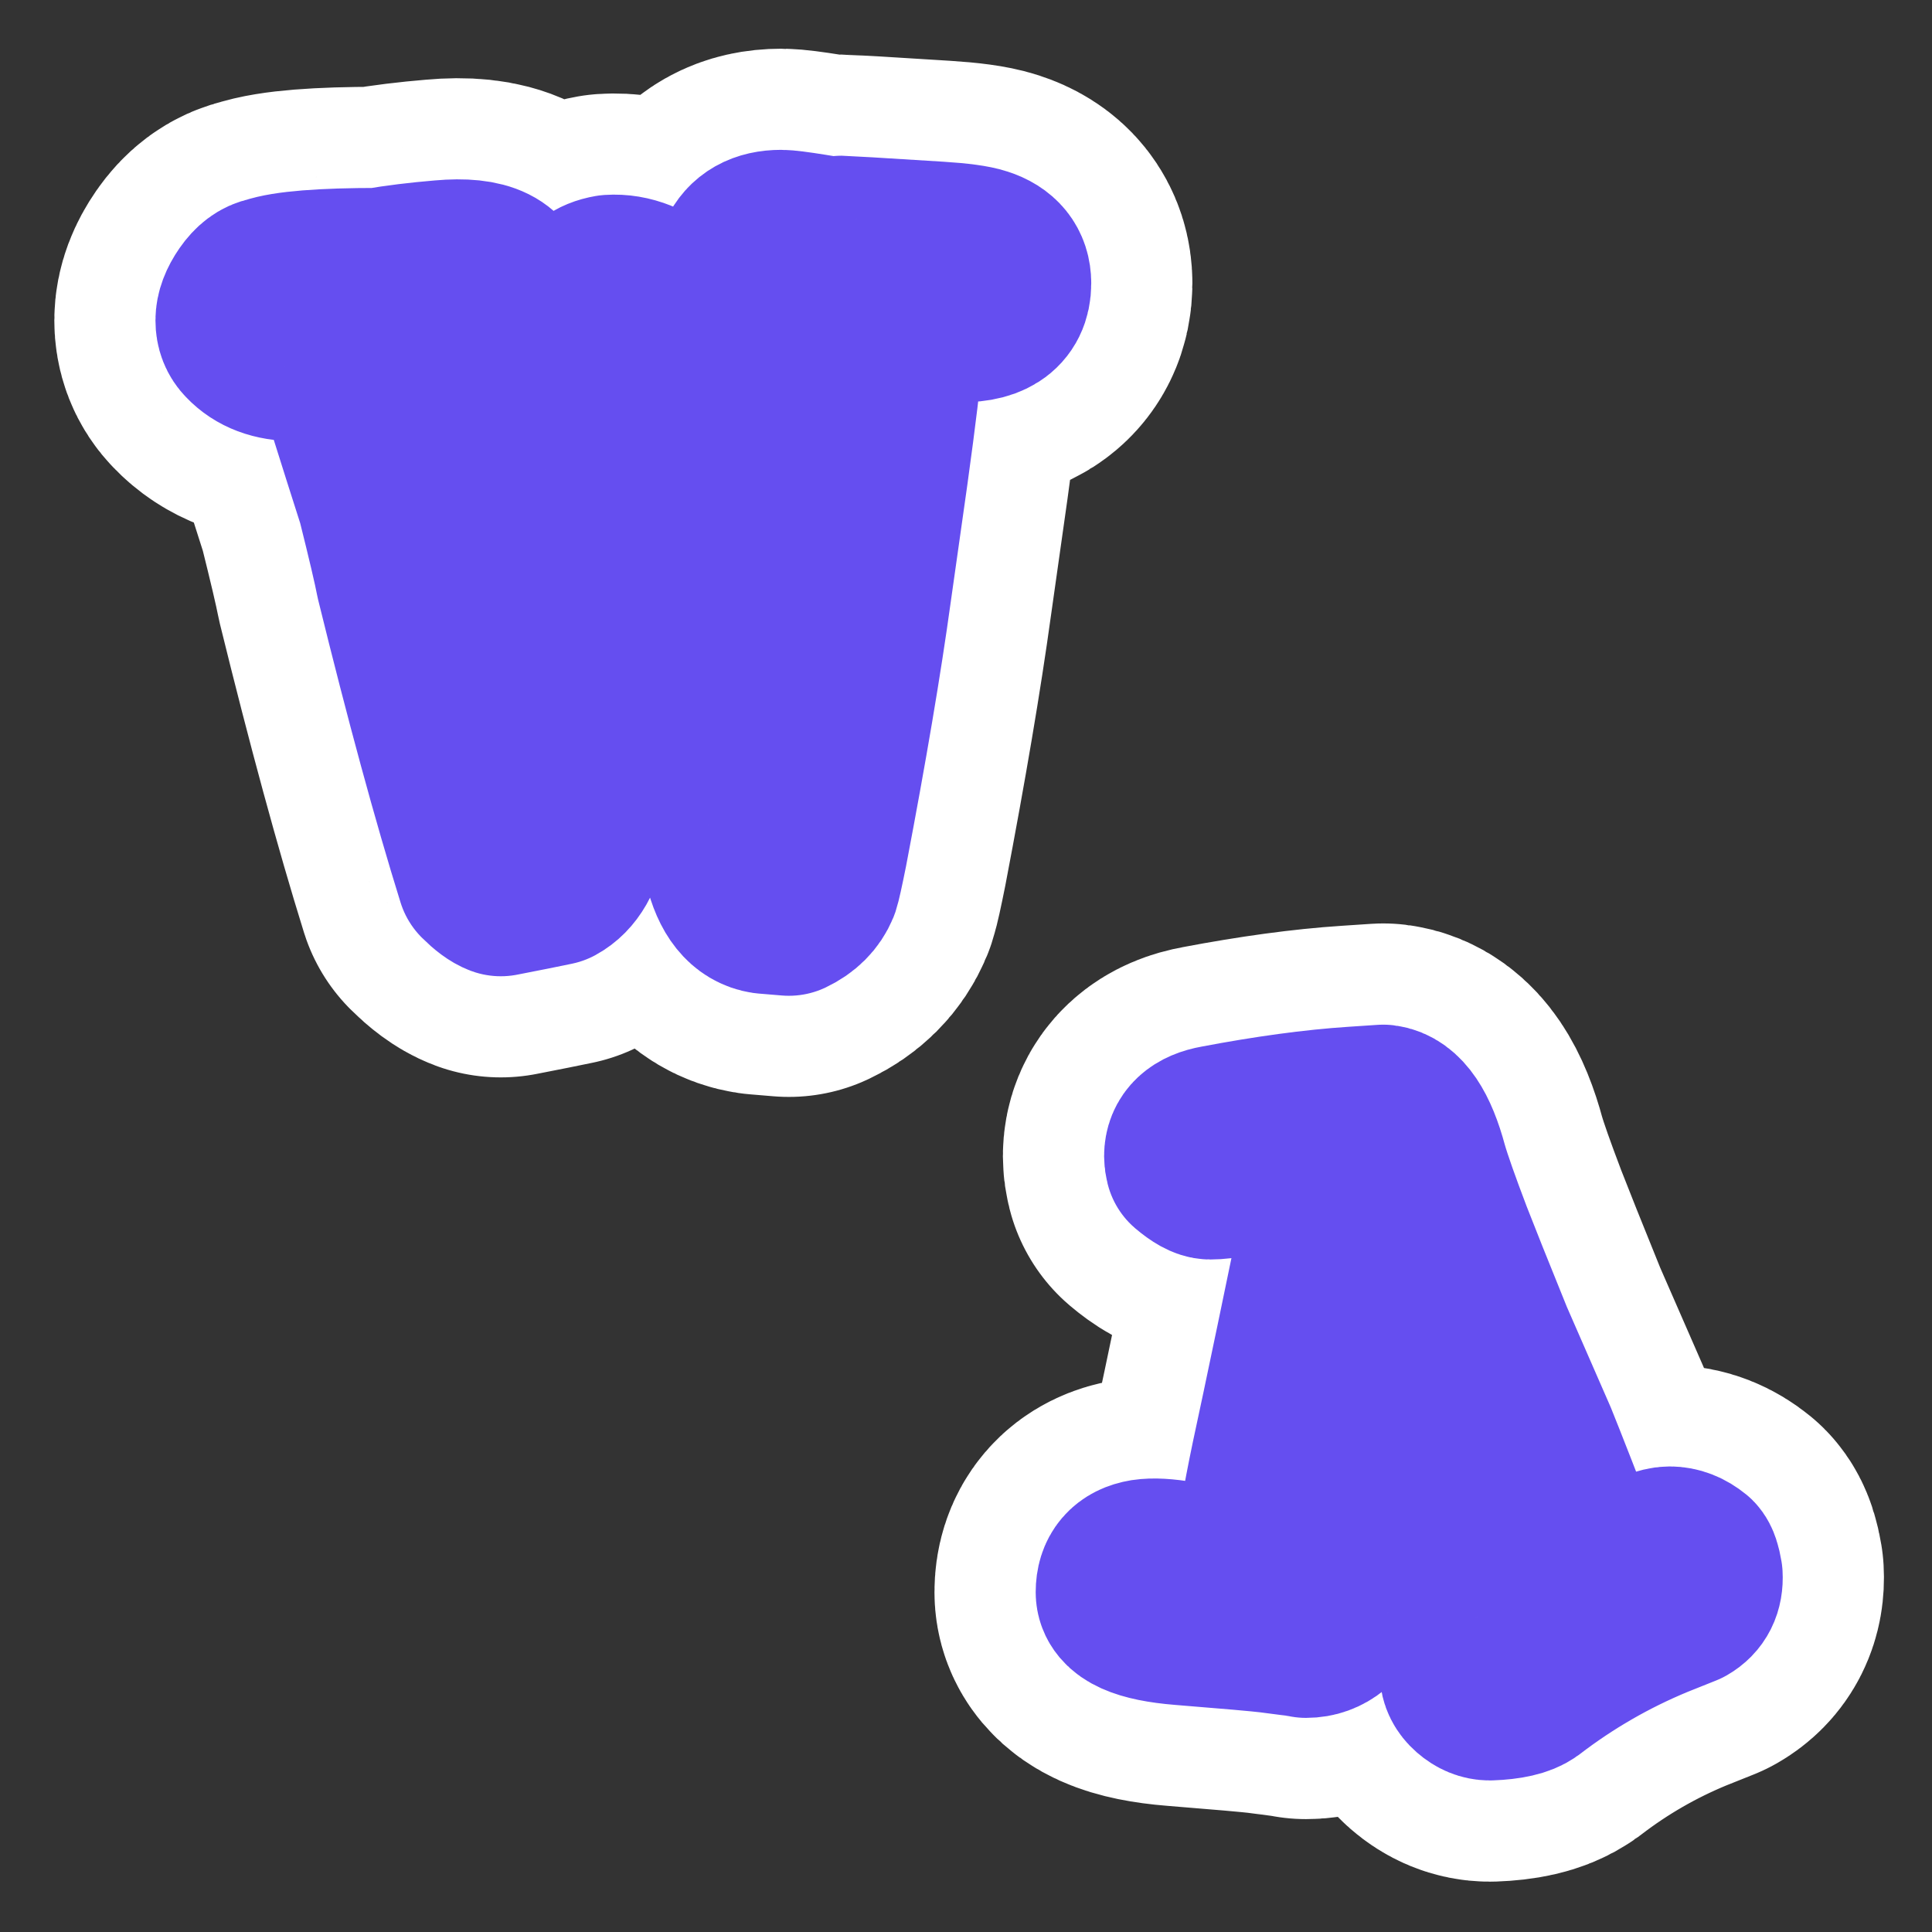 <?xml version="1.0" encoding="UTF-8" standalone="no"?>
<svg
   height="1024"
   width="1024"
   version="1.1"
   id="svg6"
   sodipodi:docname="letters.svg"
   inkscape:version="1.4 (86a8ad7, 2024-10-11)"
   xmlns:inkscape="http://www.inkscape.org/namespaces/inkscape"
   xmlns:sodipodi="http://sodipodi.sourceforge.net/DTD/sodipodi-0.dtd"
   xmlns="http://www.w3.org/2000/svg"
   xmlns:svg="http://www.w3.org/2000/svg">
  <rect width="100%" height="100%" fill="#333333" stroke="none"/>
  <defs
     id="defs6" />
  <sodipodi:namedview
     id="namedview6"
     pagecolor="#505050"
     bordercolor="#eeeeee"
     borderopacity="1"
     inkscape:showpageshadow="0"
     inkscape:pageopacity="0"
     inkscape:pagecheckerboard="0"
     inkscape:deskcolor="#505050"
     inkscape:zoom="0.35839844"
     inkscape:cx="518.97548"
     inkscape:cy="432.47956"
     inkscape:window-width="1280"
     inkscape:window-height="961"
     inkscape:window-x="-8"
     inkscape:window-y="-8"
     inkscape:window-maximized="1"
     inkscape:current-layer="g7"
     showguides="false" />
  <g
     id="g7"
     transform="matrix(1.428,0,0,1.428,-200.141,-125.002)">
    <g
       id="text7"
       style="font-size:313.813px;line-height:0.8;font-family:'Black boys on mopeds';-inkscape-font-specification:'Black boys on mopeds';text-align:center;text-anchor:middle;stroke:#ffffff;stroke-width:120;stroke-linejoin:round;paint-order:stroke markers fill"
       aria-label="W&#10;    A"
       transform="matrix(1.155,0,0,1.155,-40.647,-77.791)">
      <path
         d="m 479.713,234.17 q 0,11.611 -16.632,10.67 -2.511,0 -8.473,-1.883 -5.962,-1.883 -9.728,-1.569 0,5.649 -0.314,16.946 -0.314,7.218 -4.393,36.716 l -5.335,37.658 q -4.707,34.206 -14.122,83.474 -1.883,9.414 -2.51,11.297 -2.197,5.335 -8.159,8.159 l -7.532,-0.628 q -8.473,-1.255 -11.611,-14.435 -0.941,-4.393 -3.138,-13.18 -3.138,-10.983 -12.553,-45.503 l -16.318,-63.076 q -0.941,5.021 -10.042,74.06 -1.255,9.728 -5.335,37.658 -1.883,11.611 -8.787,15.377 -5.962,1.255 -17.26,3.452 -2.51,-0.941 -5.962,-4.393 -11.925,-38.285 -26.046,-95.713 -1.255,-6.59 -5.962,-25.419 -3.138,-9.728 -11.925,-37.658 -0.628,-3.766 -3.766,-10.356 -9.414,1.569 -12.553,1.569 -9.728,0 -15.063,-5.649 -2.197,-2.197 -2.197,-5.649 0,-3.452 2.824,-7.532 2.824,-4.08 6.276,-4.707 8.159,-2.824 35.147,-2.824 9.101,-1.569 20.398,-2.51 20.712,-1.883 20.712,10.356 0,9.728 -23.536,10.67 -1.883,0.314 -5.649,1.255 -2.51,1.569 -2.197,6.904 0.314,5.649 5.649,20.398 1.883,7.845 10.356,43.306 l 3.766,15.377 q 0.314,0.628 15.063,53.034 0,0.314 0.941,1.255 4.707,-18.201 8.159,-44.561 l 5.021,-38.285 q 0.314,-4.707 1.883,-17.574 0.941,-5.649 3.138,-21.653 0,-9.728 2.197,-28.871 1.255,-5.649 8.473,-6.904 4.707,-0.314 9.414,1.569 5.021,1.883 5.021,5.962 0,13.808 3.766,26.988 2.51,8.473 7.532,25.733 8.787,35.461 23.536,91.947 0.314,1.883 1.883,3.452 4.393,-16.632 6.276,-27.929 5.649,-32.95 14.749,-103.244 0.314,-0.628 -0.314,-16.946 -0.628,-0.941 -1.569,-1.255 -10.356,-1.883 -16.318,-3.452 -12.239,-3.138 -12.239,-7.532 0,-1.255 0.941,-2.824 3.138,-6.904 12.239,-6.904 2.197,0 10.042,1.255 6.904,1.255 9.414,0.628 0.941,0 31.067,1.883 10.042,0.628 13.808,1.883 7.845,2.51 7.845,9.728 z"
         id="path4"
         style="font-size:313.813px;line-height:0.8;font-family:'Black boys on mopeds';-inkscape-font-specification:'Black boys on mopeds';text-align:center;text-anchor:middle;stroke:#ffffff;stroke-width:120;stroke-linejoin:round;paint-order:stroke markers fill" />
      <path
         d="m 479.713,234.17 q 0,11.611 -16.632,10.67 -2.511,0 -8.473,-1.883 -5.962,-1.883 -9.728,-1.569 0,5.649 -0.314,16.946 -0.314,7.218 -4.393,36.716 l -5.335,37.658 q -4.707,34.206 -14.122,83.474 -1.883,9.414 -2.51,11.297 -2.197,5.335 -8.159,8.159 l -7.532,-0.628 q -8.473,-1.255 -11.611,-14.435 -0.941,-4.393 -3.138,-13.18 -3.138,-10.983 -12.553,-45.503 l -16.318,-63.076 q -0.941,5.021 -10.042,74.06 -1.255,9.728 -5.335,37.658 -1.883,11.611 -8.787,15.377 -5.962,1.255 -17.26,3.452 -2.51,-0.941 -5.962,-4.393 -11.925,-38.285 -26.046,-95.713 -1.255,-6.59 -5.962,-25.419 -3.138,-9.728 -11.925,-37.658 -0.628,-3.766 -3.766,-10.356 -9.414,1.569 -12.553,1.569 -9.728,0 -15.063,-5.649 -2.197,-2.197 -2.197,-5.649 0,-3.452 2.824,-7.532 2.824,-4.08 6.276,-4.707 8.159,-2.824 35.147,-2.824 9.101,-1.569 20.398,-2.51 20.712,-1.883 20.712,10.356 0,9.728 -23.536,10.67 -1.883,0.314 -5.649,1.255 -2.51,1.569 -2.197,6.904 0.314,5.649 5.649,20.398 1.883,7.845 10.356,43.306 l 3.766,15.377 q 0.314,0.628 15.063,53.034 0,0.314 0.941,1.255 4.707,-18.201 8.159,-44.561 l 5.021,-38.285 q 0.314,-4.707 1.883,-17.574 0.941,-5.649 3.138,-21.653 0,-9.728 2.197,-28.871 1.255,-5.649 8.473,-6.904 4.707,-0.314 9.414,1.569 5.021,1.883 5.021,5.962 0,13.808 3.766,26.988 2.51,8.473 7.532,25.733 8.787,35.461 23.536,91.947 0.314,1.883 1.883,3.452 4.393,-16.632 6.276,-27.929 5.649,-32.95 14.749,-103.244 0.314,-0.628 -0.314,-16.946 -0.628,-0.941 -1.569,-1.255 -10.356,-1.883 -16.318,-3.452 -12.239,-3.138 -12.239,-7.532 0,-1.255 0.941,-2.824 3.138,-6.904 12.239,-6.904 2.197,0 10.042,1.255 6.904,1.255 9.414,0.628 0.941,0 31.067,1.883 10.042,0.628 13.808,1.883 7.845,2.51 7.845,9.728 z"
         id="path6"
         style="font-size:313.813px;line-height:0.8;font-family:'Black boys on mopeds';-inkscape-font-specification:'Black boys on mopeds';text-align:center;text-anchor:middle;fill:#ffffff;stroke:#654ef0;stroke-width:55;stroke-linejoin:round;paint-order:stroke markers fill" />
    </g>
    <g
       id="text5"
       style="font-size:313.813px;line-height:0.8;font-family:'Black boys on mopeds';-inkscape-font-specification:'Black boys on mopeds';text-align:center;text-anchor:middle;fill:#ffffff;stroke:#654ef0;stroke-width:55;stroke-linejoin:round;paint-order:stroke markers fill"
       aria-label="W&#10;    A"
       transform="matrix(1.156,0,0,1.156,-112.281,-61.636)">
      <path
         d="m 749.749,646.835 q -21.967,9.101 -40.796,23.536 -3.452,2.51 -12.239,2.824 -2.824,0 -5.335,-2.197 -2.511,-2.197 -2.511,-5.021 0,-4.08 8.473,-9.728 3.452,-2.197 11.925,-7.845 0.314,-1.569 -10.356,-37.03 -16.632,-0.314 -54.29,11.297 -2.197,0.628 -3.452,8.787 -0.628,0.941 -1.255,2.824 0,0.941 3.766,2.824 4.08,1.883 4.707,2.824 0.628,0.941 0.628,2.824 0,4.393 -3.452,7.532 -3.452,2.824 -7.845,2.824 -1.255,-0.314 -11.297,-1.569 -5.021,-0.628 -28.557,-2.51 -19.456,-1.569 -19.456,-8.787 0,-7.532 7.532,-8.787 4.08,-0.628 11.297,0.628 1.569,0.628 24.791,2.197 1.883,-15.691 6.276,-36.716 5.649,-26.046 20.398,-97.91 -3.138,-0.628 -6.59,-0.628 -5.962,0 -17.574,3.452 -11.611,3.452 -17.574,3.452 -2.197,0 -6.276,-3.452 -0.314,-1.255 -0.314,-2.197 0,-6.59 8.787,-8.159 24.791,-4.707 43.934,-5.962 l 9.414,-0.628 q 7.845,0.941 12.553,18.515 1.883,6.59 7.845,22.281 3.766,9.728 13.18,32.95 l 14.122,32.323 q 4.08,10.042 17.887,45.817 4.08,-0.628 13.494,-5.335 9.414,-4.707 12.866,-4.707 3.766,0 7.218,2.824 0.941,0.941 1.569,4.707 0.314,5.649 -4.08,8.159 -1.569,0.628 -9.414,3.766 z m -57.114,-51.779 q -4.393,-8.787 -13.494,-31.381 -1.569,-3.766 -16.946,-37.658 l -15.691,79.081 q 28.243,-5.335 44.248,-8.159 1.883,-1.255 1.883,-1.883 z"
         id="path5"
         style="font-size:313.813px;line-height:0.8;font-family:'Black boys on mopeds';-inkscape-font-specification:'Black boys on mopeds';text-align:center;text-anchor:middle;stroke:#ffffff;stroke-width:120;stroke-linejoin:round;paint-order:stroke markers fill" />
      <path
         d="m 749.749,646.835 q -21.967,9.101 -40.796,23.536 -3.452,2.51 -12.239,2.824 -2.824,0 -5.335,-2.197 -2.511,-2.197 -2.511,-5.021 0,-4.08 8.473,-9.728 3.452,-2.197 11.925,-7.845 0.314,-1.569 -10.356,-37.03 -16.632,-0.314 -54.29,11.297 -2.197,0.628 -3.452,8.787 -0.628,0.941 -1.255,2.824 0,0.941 3.766,2.824 4.08,1.883 4.707,2.824 0.628,0.941 0.628,2.824 0,4.393 -3.452,7.532 -3.452,2.824 -7.845,2.824 -1.255,-0.314 -11.297,-1.569 -5.021,-0.628 -28.557,-2.51 -19.456,-1.569 -19.456,-8.787 0,-7.532 7.532,-8.787 4.08,-0.628 11.297,0.628 1.569,0.628 24.791,2.197 1.883,-15.691 6.276,-36.716 5.649,-26.046 20.398,-97.91 -3.138,-0.628 -6.59,-0.628 -5.962,0 -17.574,3.452 -11.611,3.452 -17.574,3.452 -2.197,0 -6.276,-3.452 -0.314,-1.255 -0.314,-2.197 0,-6.59 8.787,-8.159 24.791,-4.707 43.934,-5.962 l 9.414,-0.628 q 7.845,0.941 12.553,18.515 1.883,6.59 7.845,22.281 3.766,9.728 13.18,32.95 l 14.122,32.323 q 4.08,10.042 17.887,45.817 4.08,-0.628 13.494,-5.335 9.414,-4.707 12.866,-4.707 3.766,0 7.218,2.824 0.941,0.941 1.569,4.707 0.314,5.649 -4.08,8.159 -1.569,0.628 -9.414,3.766 z m -57.114,-51.779 q -4.393,-8.787 -13.494,-31.381 -1.569,-3.766 -16.946,-37.658 l -15.691,79.081 q 28.243,-5.335 44.248,-8.159 1.883,-1.255 1.883,-1.883 z"
         id="path7" />
    </g>
  </g>
</svg>
